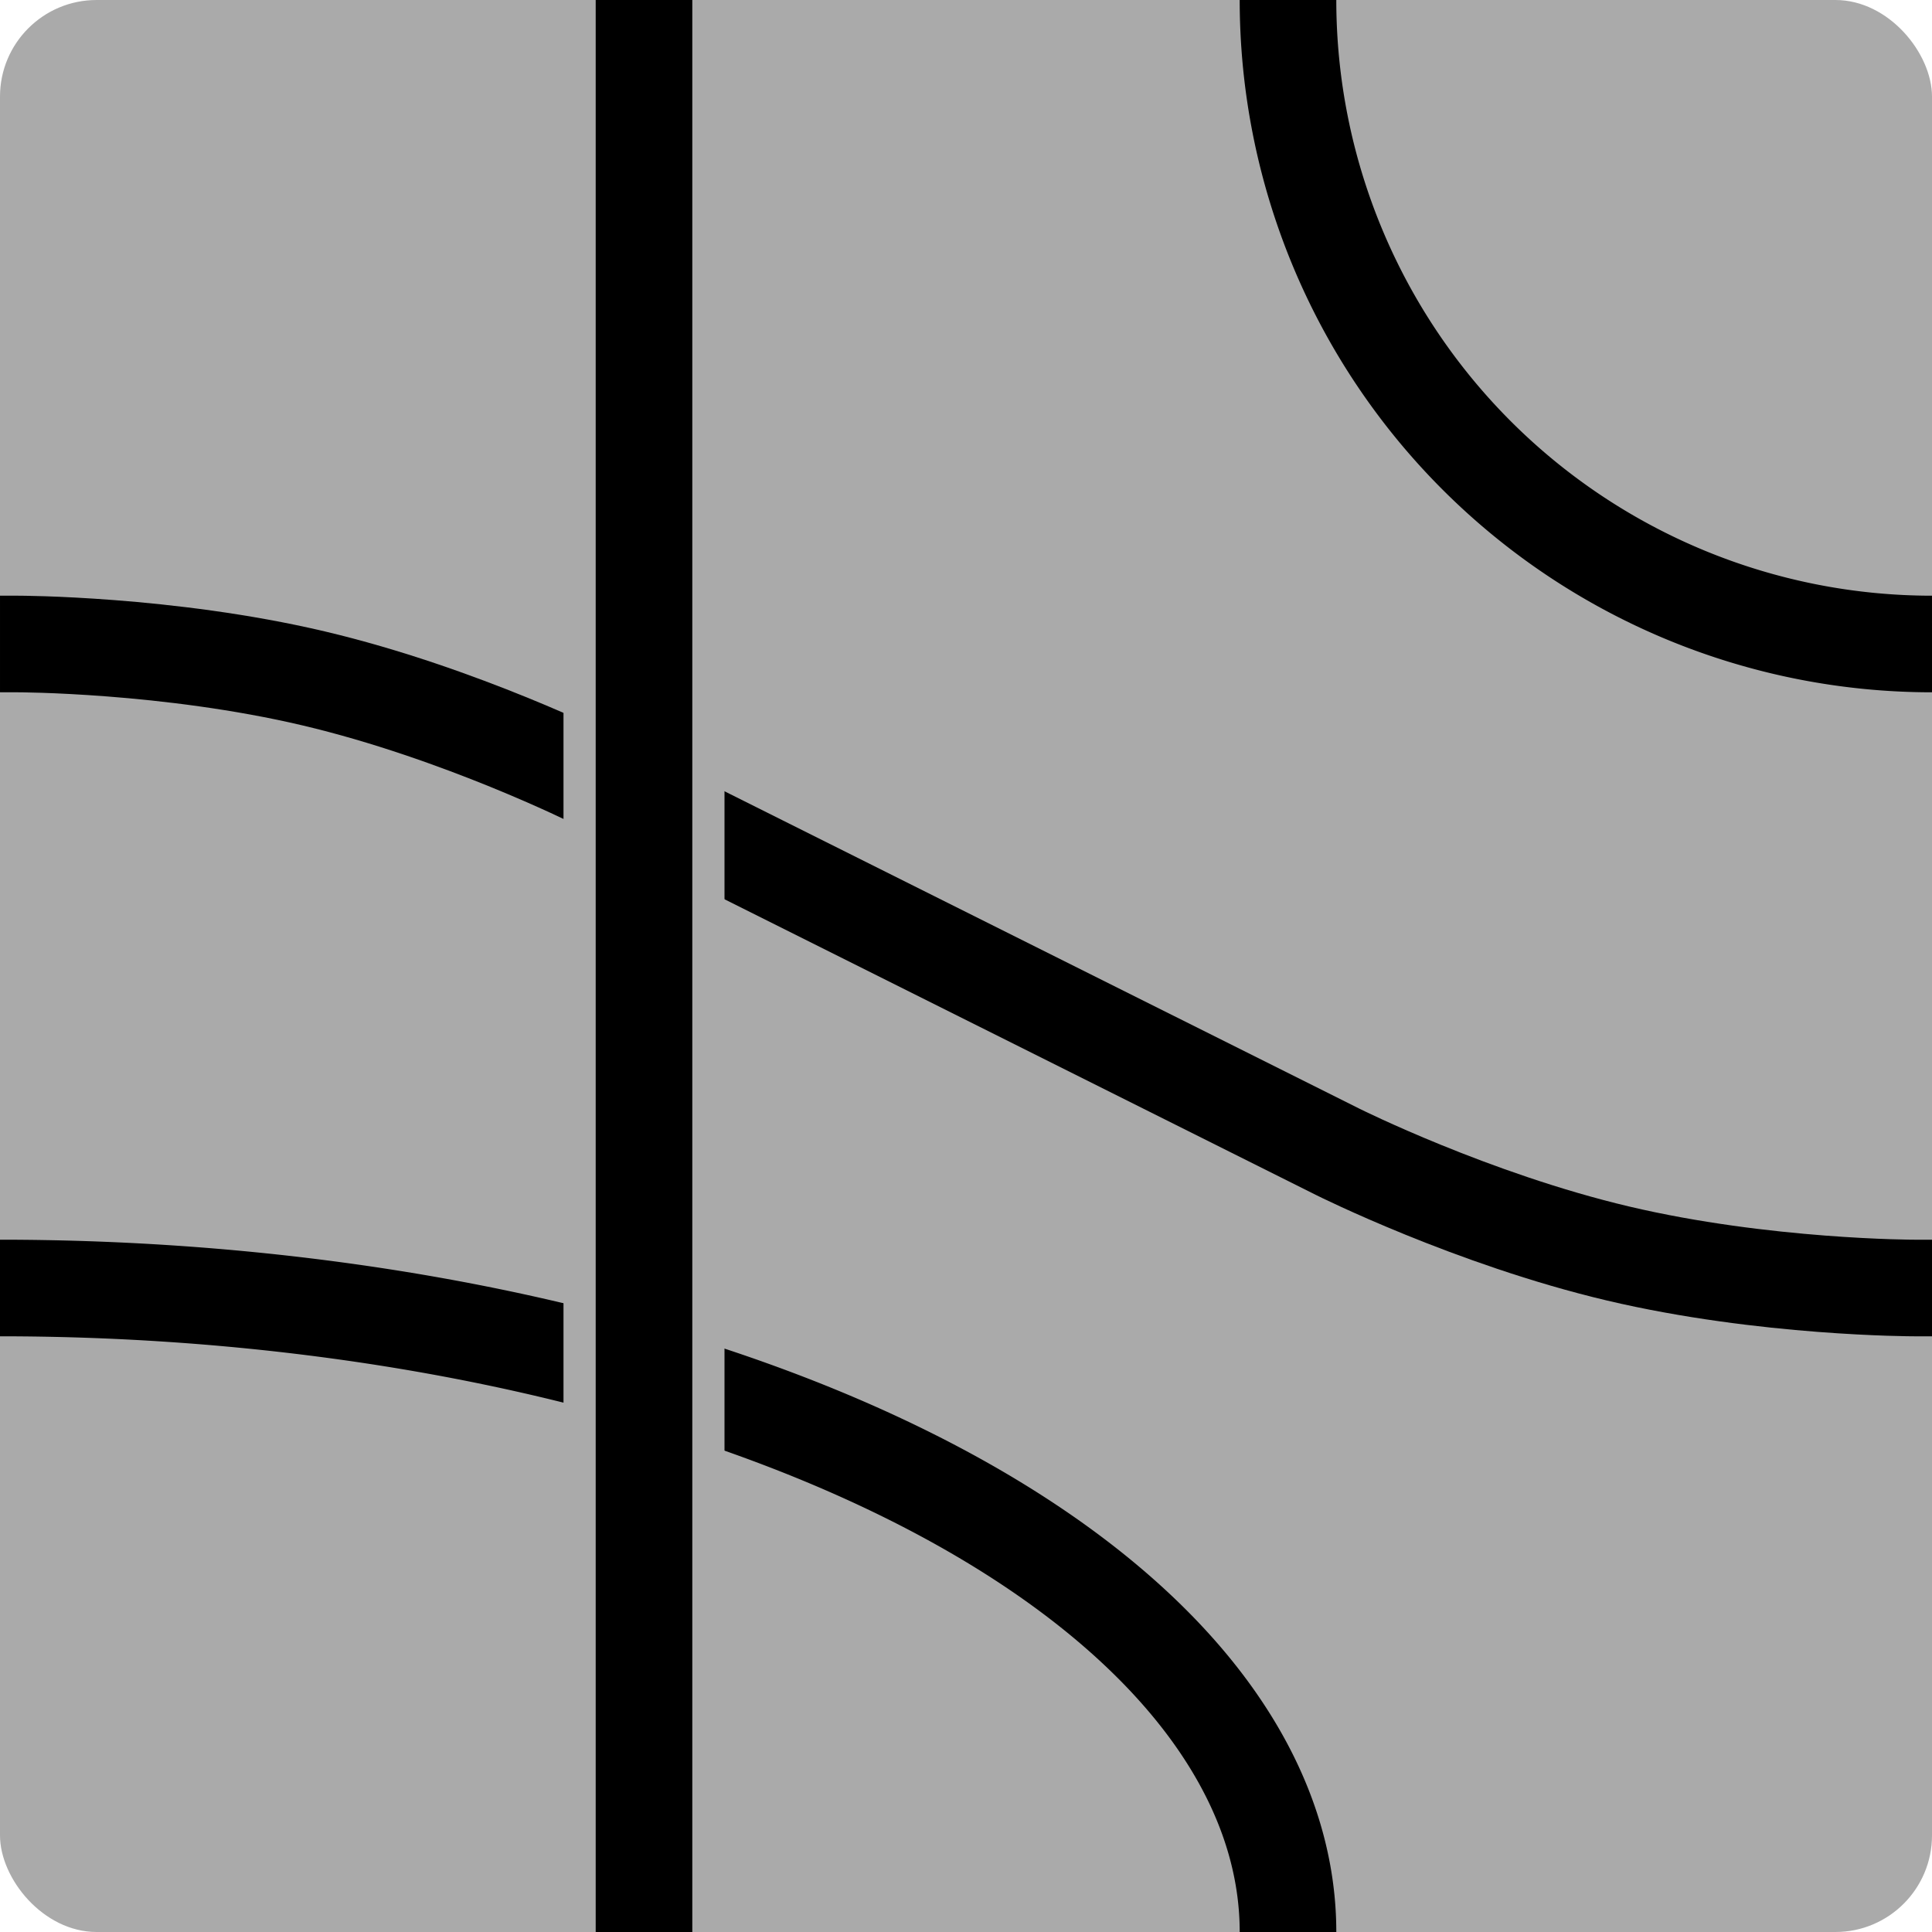 <?xml version="1.0" encoding="UTF-8"?>
<!-- Created with Inkscape (http://www.inkscape.org/) -->
<svg width="300" height="300" version="1.1" viewBox="0 0 300 300" xmlns="http://www.w3.org/2000/svg" xmlns:cc="http://creativecommons.org/ns#" xmlns:dc="http://purl.org/dc/elements/1.1/" xmlns:rdf="http://www.w3.org/1999/02/22-rdf-syntax-ns#">
 <g transform="translate(0 -217.62)">
  <rect y="217.62" width="300" height="300" rx="15" ry="15" fill="#aaa"/>
  <g fill="none">
   <g stroke="#000" stroke-width="15">
    <path d="m3.9231e-6 417.62a200 100 0 0 1 200 100" stroke-linejoin="bevel"/>
    <path d="m300 417.62h-2.776s-23.291 0-45.959-5.352-43.499-15.77-43.499-15.77l-115.53-57.756s-20.831-10.418-43.499-15.77c-22.668-5.352-45.959-5.352-45.959-5.352h-2.777"/>
    <path d="m300 317.62a100 100 0 0 1-70.711-29.289 100 100 0 0 1-29.289-70.711" stroke-linejoin="bevel"/>
   </g>
   <path d="m100 217.62v300" stroke="#aaa" stroke-width="25"/>
   <path d="m100 217.62v300" stroke="#000" stroke-width="15"/>
  </g>
 </g>
</svg>
